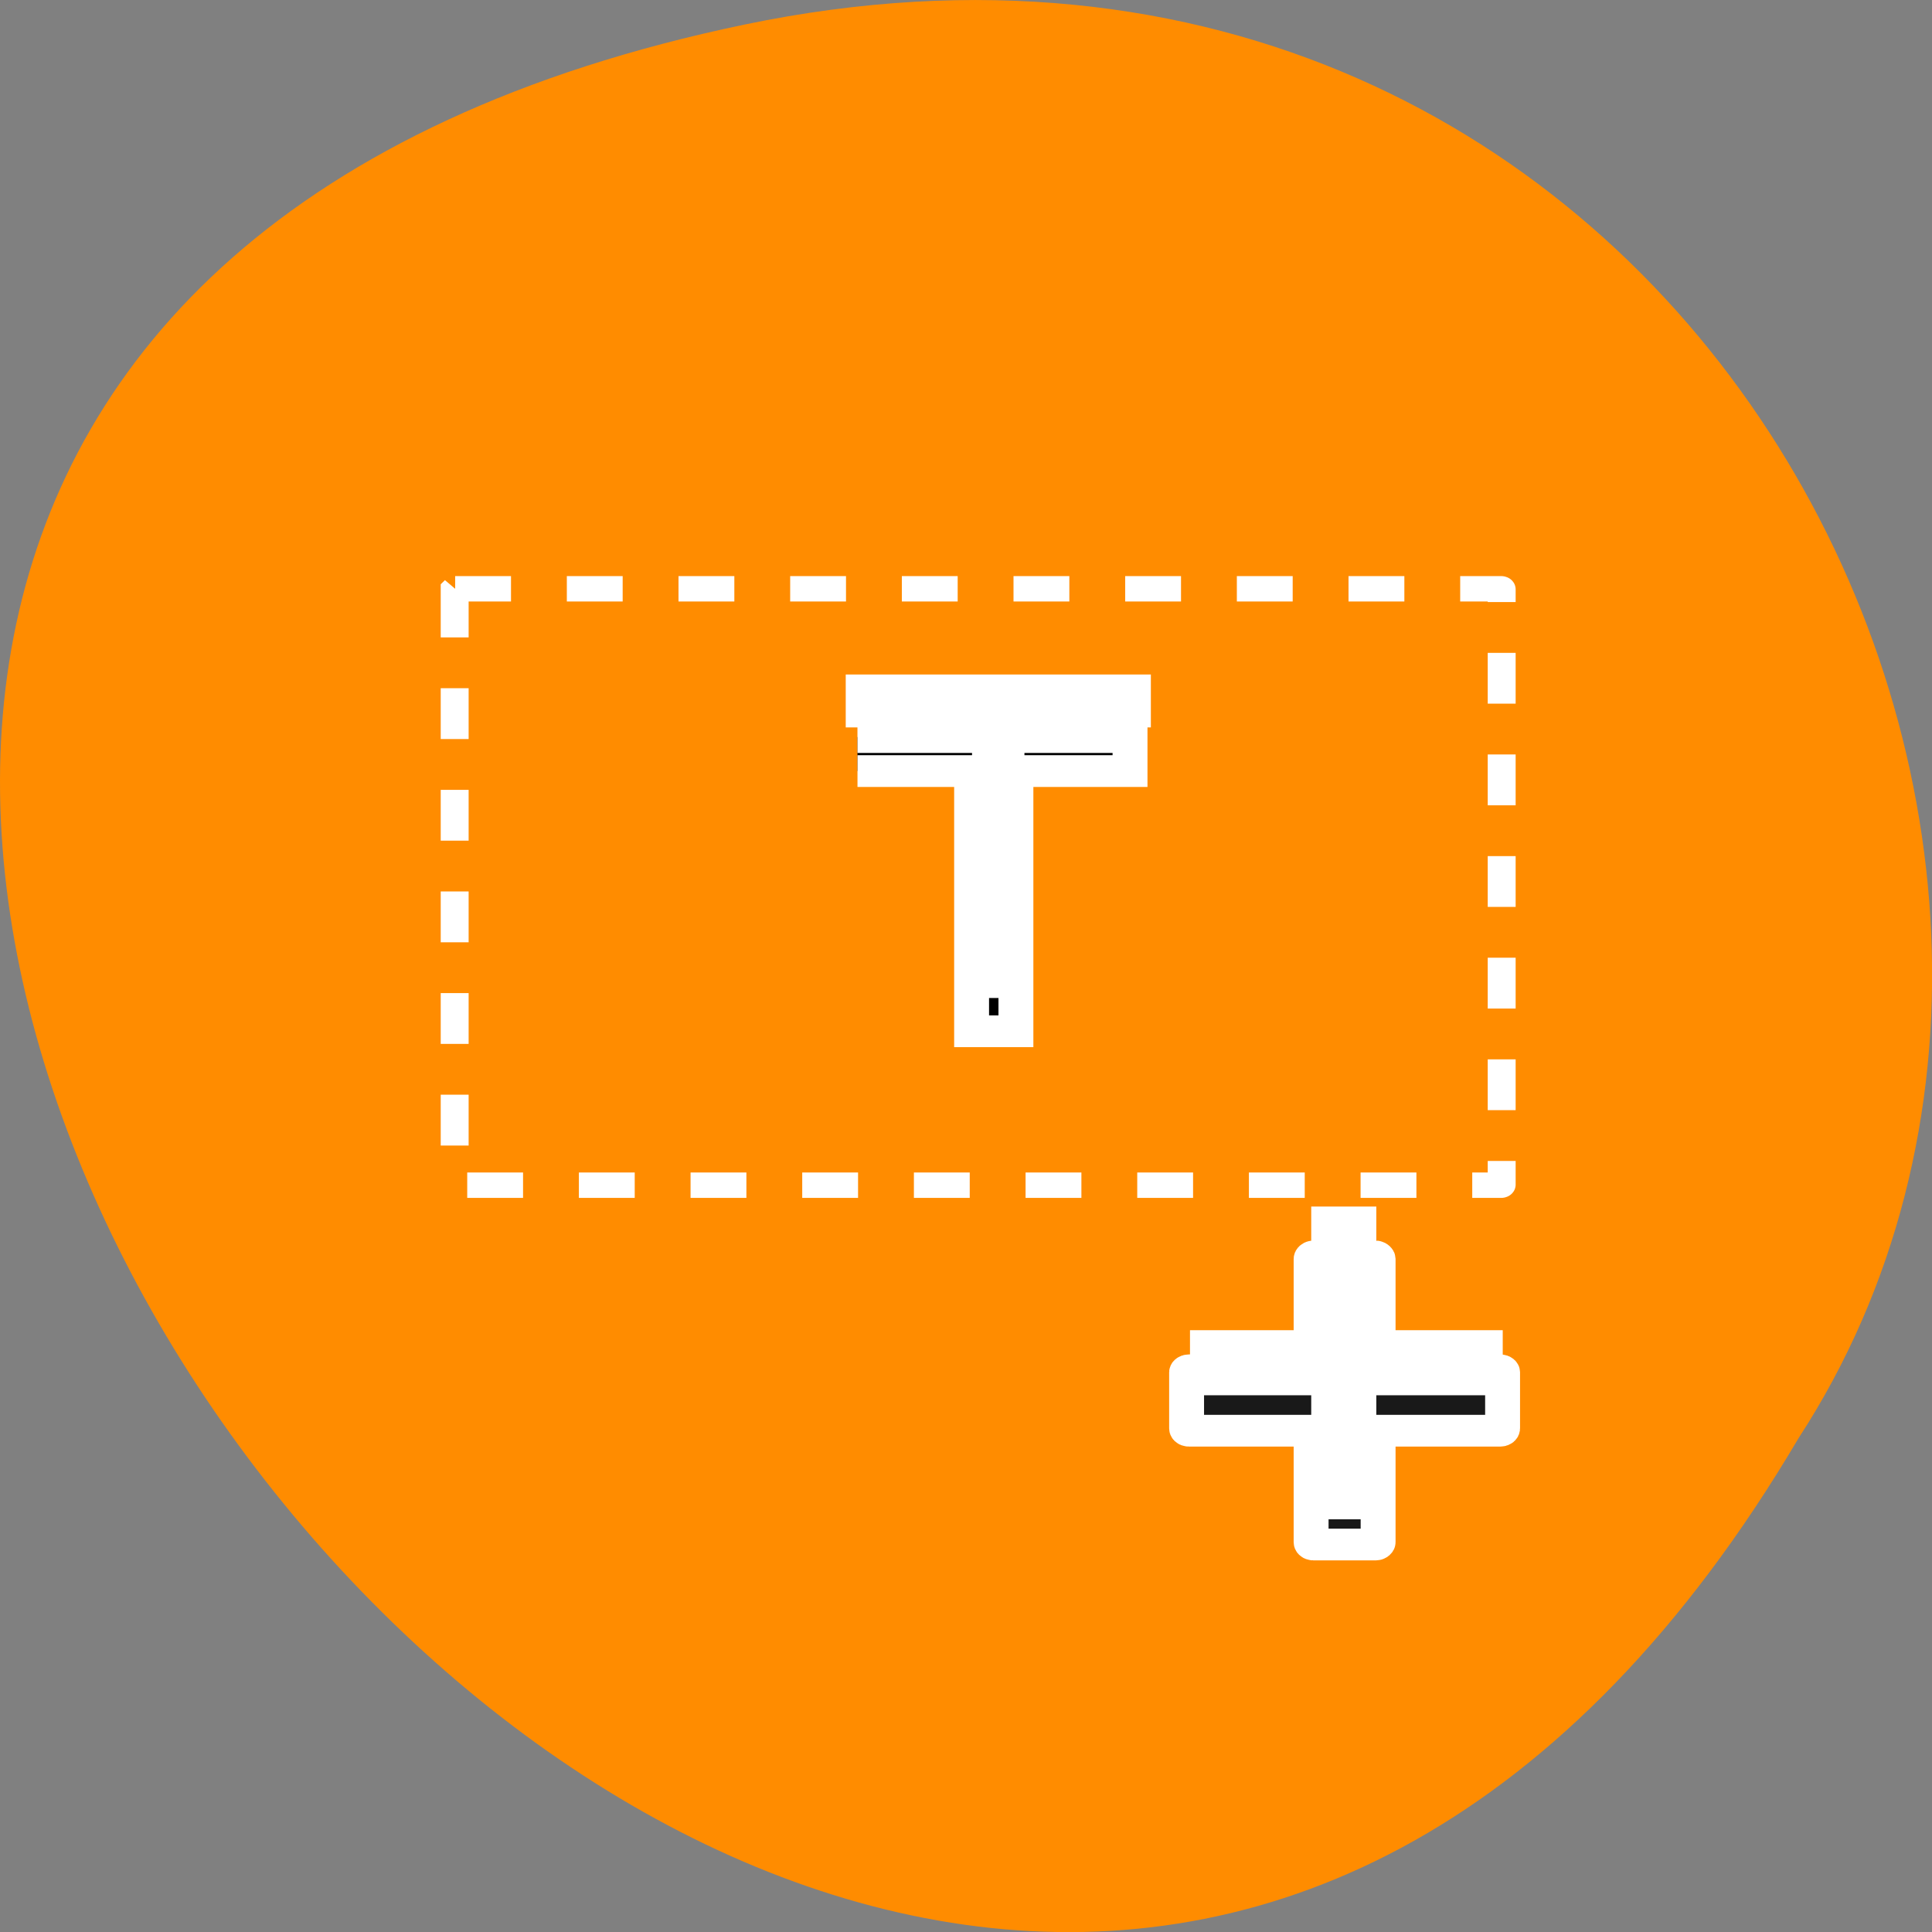<svg xmlns="http://www.w3.org/2000/svg" viewBox="0 0 16 16"><rect x="0" y="0" width="16" height="16" fill="#808080" stroke="none"/><path d="m 6.168 0.203 c -14.992 3.125 1.102 24.617 8.727 11.707 c 3.266 -5.016 -1.016 -13.312 -8.727 -11.707" style="fill:#ff8c00"/><g style="stroke:#fff"><g style="fill:#191919"><path d="m 33.608 1034.383 h 1.784 c 0.027 0 0.068 0.045 0.068 0.074 v 8.922 c 0 0.045 -0.041 0.074 -0.068 0.074 h -1.784 c -0.041 0 -0.068 -0.03 -0.068 -0.074 v -8.922 c 0 -0.03 0.027 -0.074 0.068 -0.074" transform="matrix(0.289 0 0 0.263 1.165 -261.637)"/><path d="m 1038.026 -39.027 h 1.769 c 0.045 0 0.074 0.027 0.074 0.068 v 8.919 c 0 0.041 -0.03 0.068 -0.074 0.068 h -1.769 c -0.03 0 -0.059 -0.027 -0.059 -0.068 v -8.919 c 0 -0.041 0.03 -0.068 0.059 -0.068" transform="matrix(0 0.263 -0.289 0 1.165 -261.637)"/></g><g transform="matrix(0.289 0 0 0.263 1.165 -261.637)"><path d="m 9.012 1013.358 h 29.975 c 0.014 0 0.014 0.015 0.014 0.015 v 18.75 c 0 0 0 0.015 -0.014 0.015 h -29.975 c 0 0 -0.014 -0.015 -0.014 -0.015 v -18.75 c 0 0 0.014 -0.015 0.014 -0.015" style="stroke-dasharray:1.6 1.6;fill:none;stroke-width:0.8"/><path d="m 20.54 1018.027 h 7.811 v 1.071 h -3.27 v 8.193 h -1.27 v -8.193 h -3.27"/></g></g><g style="fill:#fff"><g style="fill-opacity:0.671"><path d="m 9.984 11.289 v -0.094 h 2.32 v 0.191 h -2.32"/><path d="m 11.012 10.559 v -0.32 h 0.242 v 0.645 h -0.242"/></g><path d="m 9.859 11.016 h 2.586 v 0.539 h -2.586 c -0.004 0 -0.004 0 -0.004 0 v -0.539 c 0 0 0 0 0.004 0"/><path d="m 11.398 9.992 v 2.586 c 0 0.004 0 0.004 0 0.004 h -0.539 c 0 0 0 0 0 -0.004 v -2.586"/><path d="m 7.004 5.586 h 2.527 c 0 0 0 0 0 0.004 v 0.434 h -2.527 v -0.434 c 0 -0.004 0 -0.004 0 -0.004"/><path d="m 8.484 5.738 v 2.527 h -0.434 v -2.527"/></g></svg>